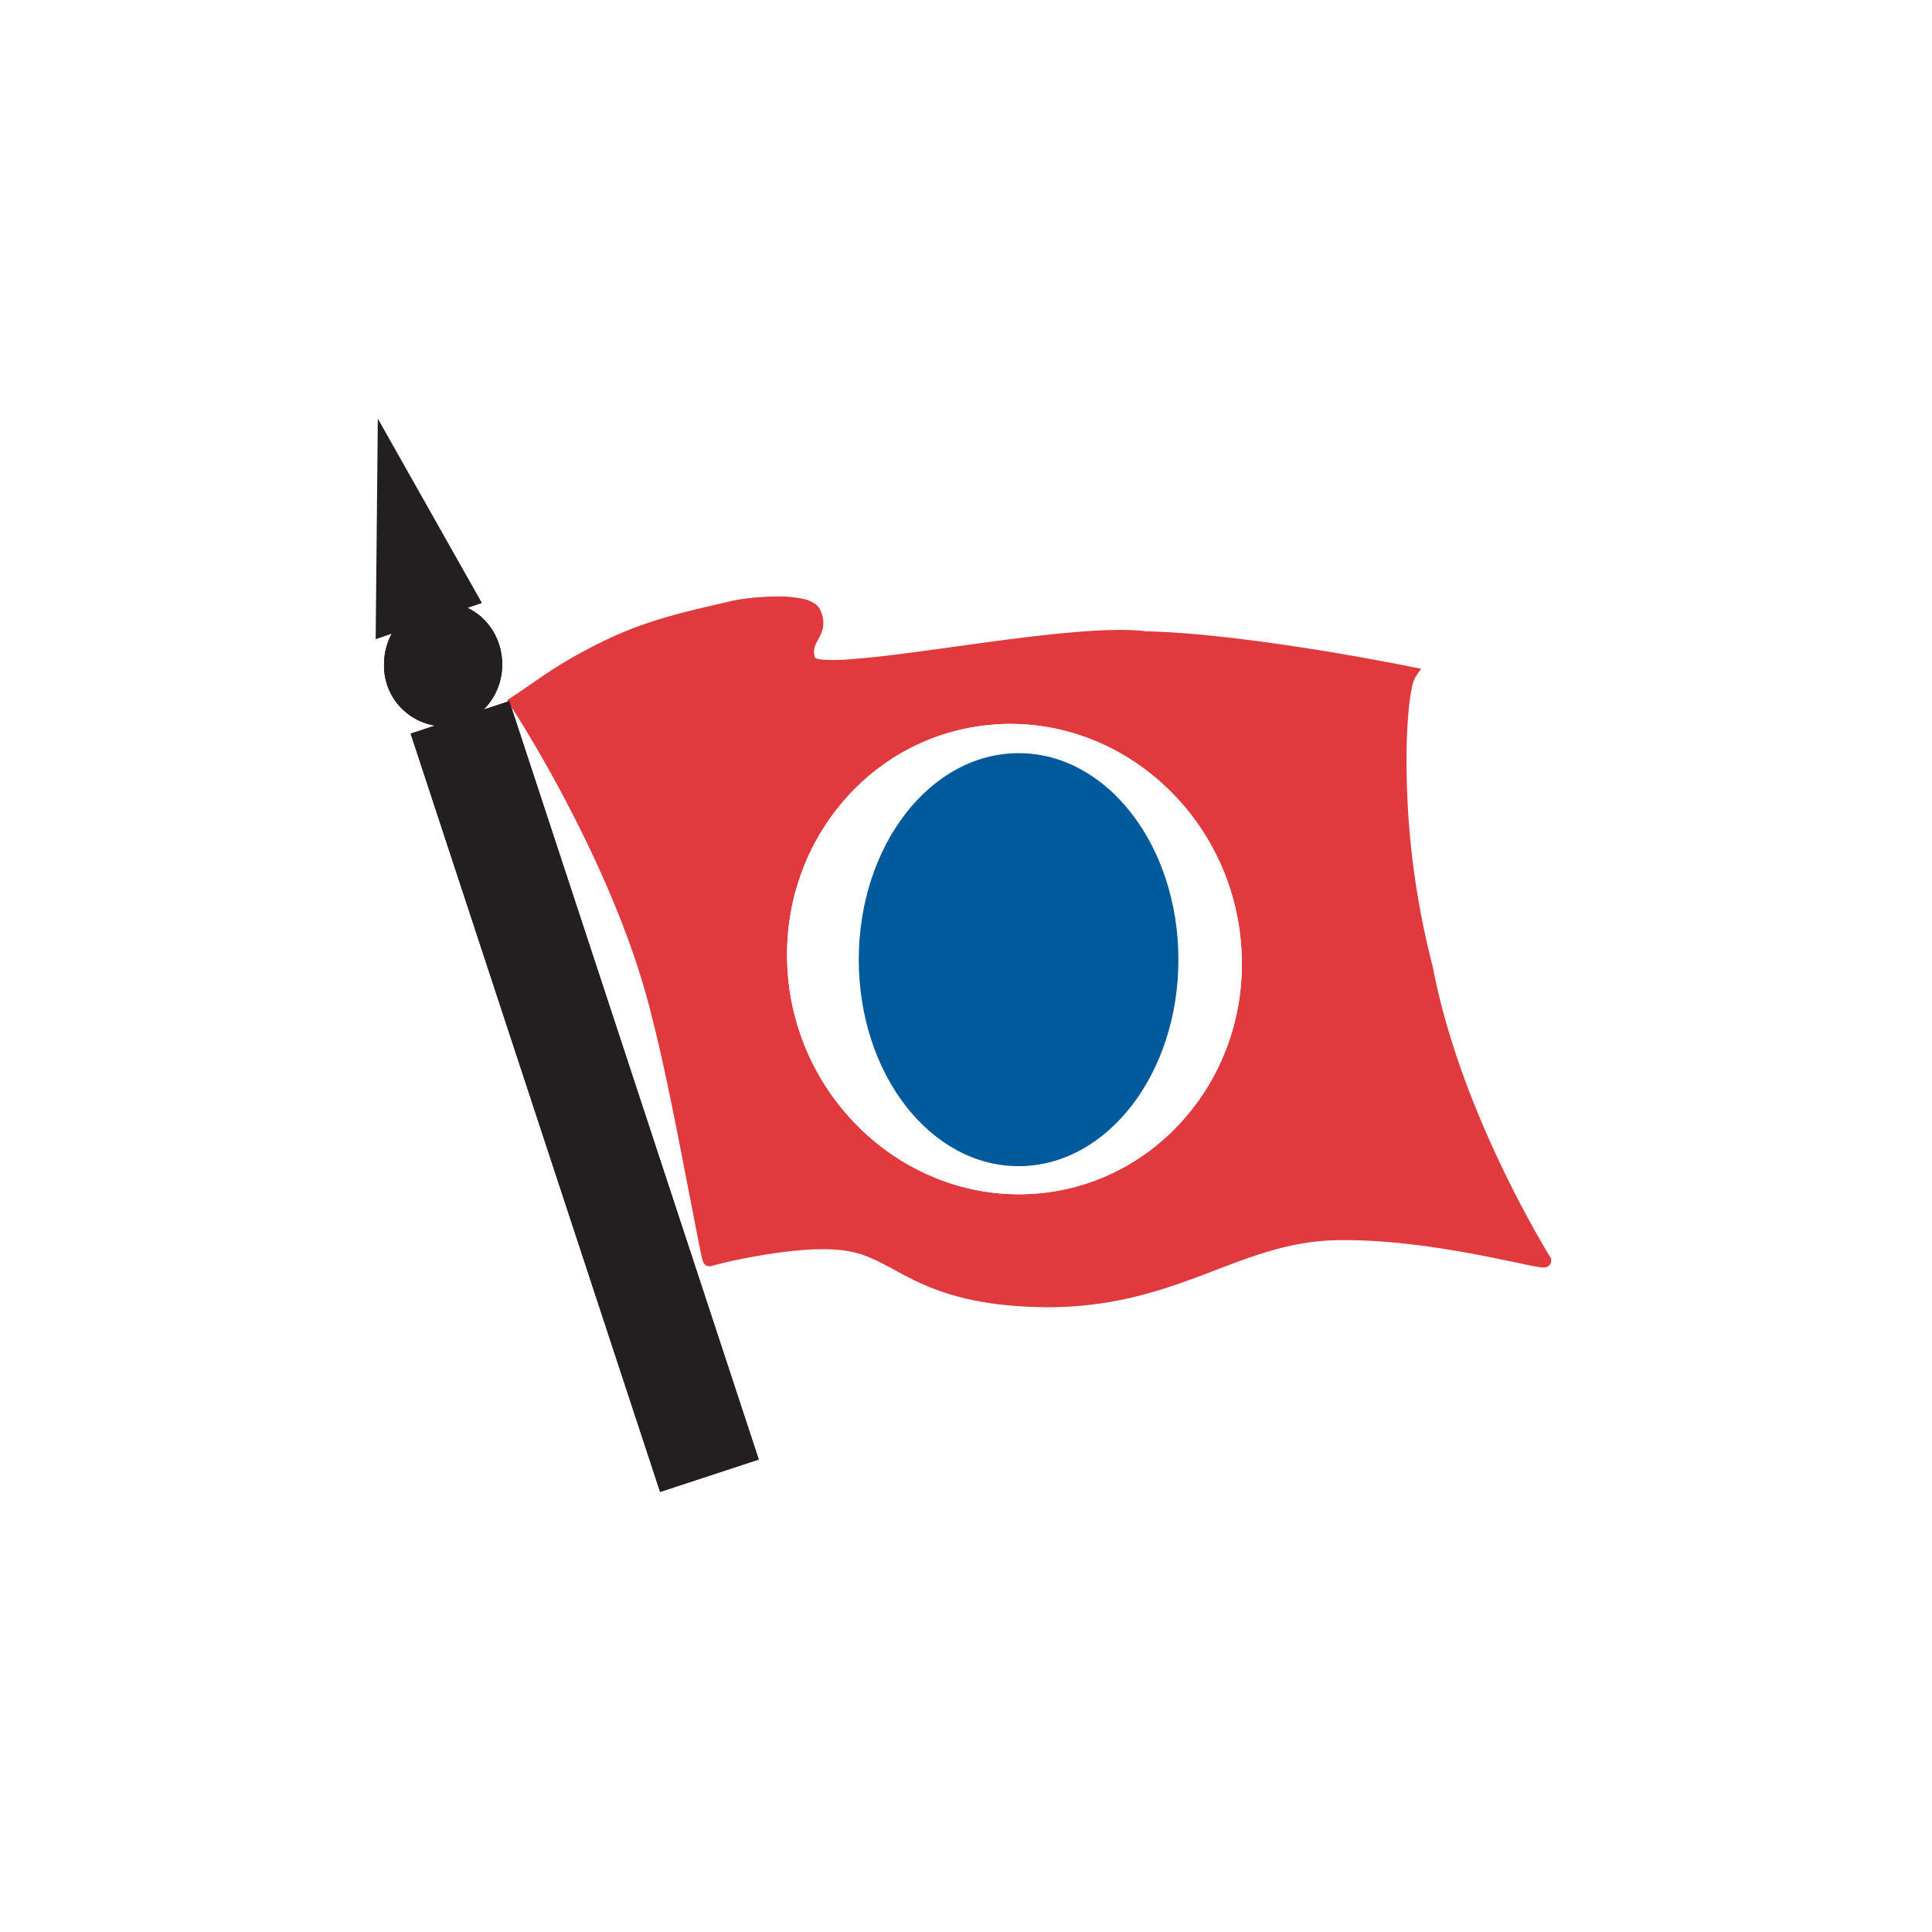 <svg xmlns="http://www.w3.org/2000/svg" viewBox="0 0 18 18">
  <path fill="#fff" d="M0 0h18v18H0z"/>
  <path fill="#231F20" d="m3.5 5.955.99-.337L3.52 3.9 3.5 5.955Z"/>
  <path fill="#231F20" fill-rule="evenodd" d="M4.128 6.767a.565.565 0 0 1-.55-.577c0-.32.246-.578.55-.578.305 0 .551.258.551.578 0 .32-.246.577-.55.577Z" clip-rule="evenodd"/>
  <path fill="#231F20" fill-rule="evenodd" d="M6.15 13.9 3.826 6.835l.919-.303 2.324 7.066-.919.302Z" clip-rule="evenodd"/>
  <path fill="#231F20" fill-rule="evenodd" d="M4.128 6.767a.565.565 0 0 1-.55-.577c0-.32.246-.578.55-.578.305 0 .551.258.551.578 0 .32-.246.577-.55.577Z" clip-rule="evenodd"/>
  <path fill="#E03A3E" fill-rule="evenodd" d="m13.24 6.23-.09-.017-.011.06.011-.06-.004-.001-.013-.003a15.31 15.31 0 0 0-.236-.045c-.159-.03-.379-.07-.629-.11-.498-.079-1.115-.162-1.587-.172-.2-.026-.494-.011-.817.021-.312.031-.658.079-.985.124l-.042.006c-.34.047-.656.09-.89.107a1.844 1.844 0 0 1-.279.006.274.274 0 0 1-.073-.015.17.17 0 0 1-.008-.091.298.298 0 0 1 .035-.08l.001-.003a.37.37 0 0 0 .044-.107.26.26 0 0 0-.02-.155.147.147 0 0 0-.063-.076.328.328 0 0 0-.095-.038 1.058 1.058 0 0 0-.241-.024c-.173 0-.365.023-.465.05l-.103.024c-.347.08-.691.161-1.074.35-.323.16-.478.268-.658.392-.054.037-.11.076-.174.118l-.05.034.033.05v.001a.356.356 0 0 1 .01.016 6.03 6.03 0 0 1 .147.235c.097.161.23.39.373.665.287.549.617 1.275.788 1.989.1.384.213.952.304 1.424l.055.282a76.085 76.085 0 0 0 .098.5 1.033 1.033 0 0 0 .019.07.075.075 0 0 0 .008.014.06.06 0 0 0 .068.024c.002 0 .005 0 .008-.002l.027-.007a4.938 4.938 0 0 1 .44-.092c.27-.046.59-.078.814-.035.11.02.205.062.306.113l.106.056c.07.039.147.08.23.119.263.121.614.23 1.212.232.602-.002 1.043-.152 1.444-.303l.109-.042c.357-.136.686-.262 1.087-.278.446-.015.937.056 1.319.127.152.028.286.057.393.079.027.006.052.01.075.016.057.012.104.021.137.026a.338.338 0 0 0 .045.005c.005 0 .015 0 .026-.003a.063.063 0 0 0 .047-.061v-.018l-.009-.015-.002-.004a1.4 1.4 0 0 1-.033-.054 10.041 10.041 0 0 1-.41-.77c-.242-.502-.515-1.177-.648-1.87V9.01l-.001-.002a7.607 7.607 0 0 1-.242-1.731c-.007-.257 0-.483.017-.655a1.87 1.87 0 0 1 .03-.214.34.34 0 0 1 .035-.103l.051-.075Zm-8.48.343-.003.002.003-.002Zm2.831-.444Z" clip-rule="evenodd"/>
  <path fill="#fff" fill-rule="evenodd" d="M9.305 6.747c1.166-.06 2.18.873 2.26 2.08.082 1.202-.801 2.237-1.967 2.297-1.162.06-2.18-.872-2.26-2.076-.081-1.206.801-2.24 1.967-2.3Z" clip-rule="evenodd"/>
  <path fill="#485E87" fill-rule="evenodd" d="M9.49 10.865c-.823 0-1.489-.86-1.489-1.924s.666-1.924 1.49-1.924c.823 0 1.488.86 1.488 1.924 0 1.063-.665 1.924-1.489 1.924Z" clip-rule="evenodd"/>
  <path fill="#231F20" fill-rule="evenodd" d="M6.15 13.9 3.826 6.835l.919-.303 2.324 7.066-.919.302Z" clip-rule="evenodd"/>
  <path fill="#fff" fill-rule="evenodd" d="M9.305 6.747c1.166-.06 2.18.873 2.26 2.08.082 1.202-.801 2.237-1.967 2.297-1.162.06-2.18-.872-2.26-2.076-.081-1.206.801-2.24 1.967-2.3Z" clip-rule="evenodd"/>
  <path fill="#005A9C" fill-rule="evenodd" d="M9.49 10.865c-.823 0-1.489-.86-1.489-1.924s.666-1.924 1.49-1.924c.823 0 1.488.86 1.488 1.924 0 1.063-.665 1.924-1.489 1.924Z" clip-rule="evenodd"/>
</svg>
